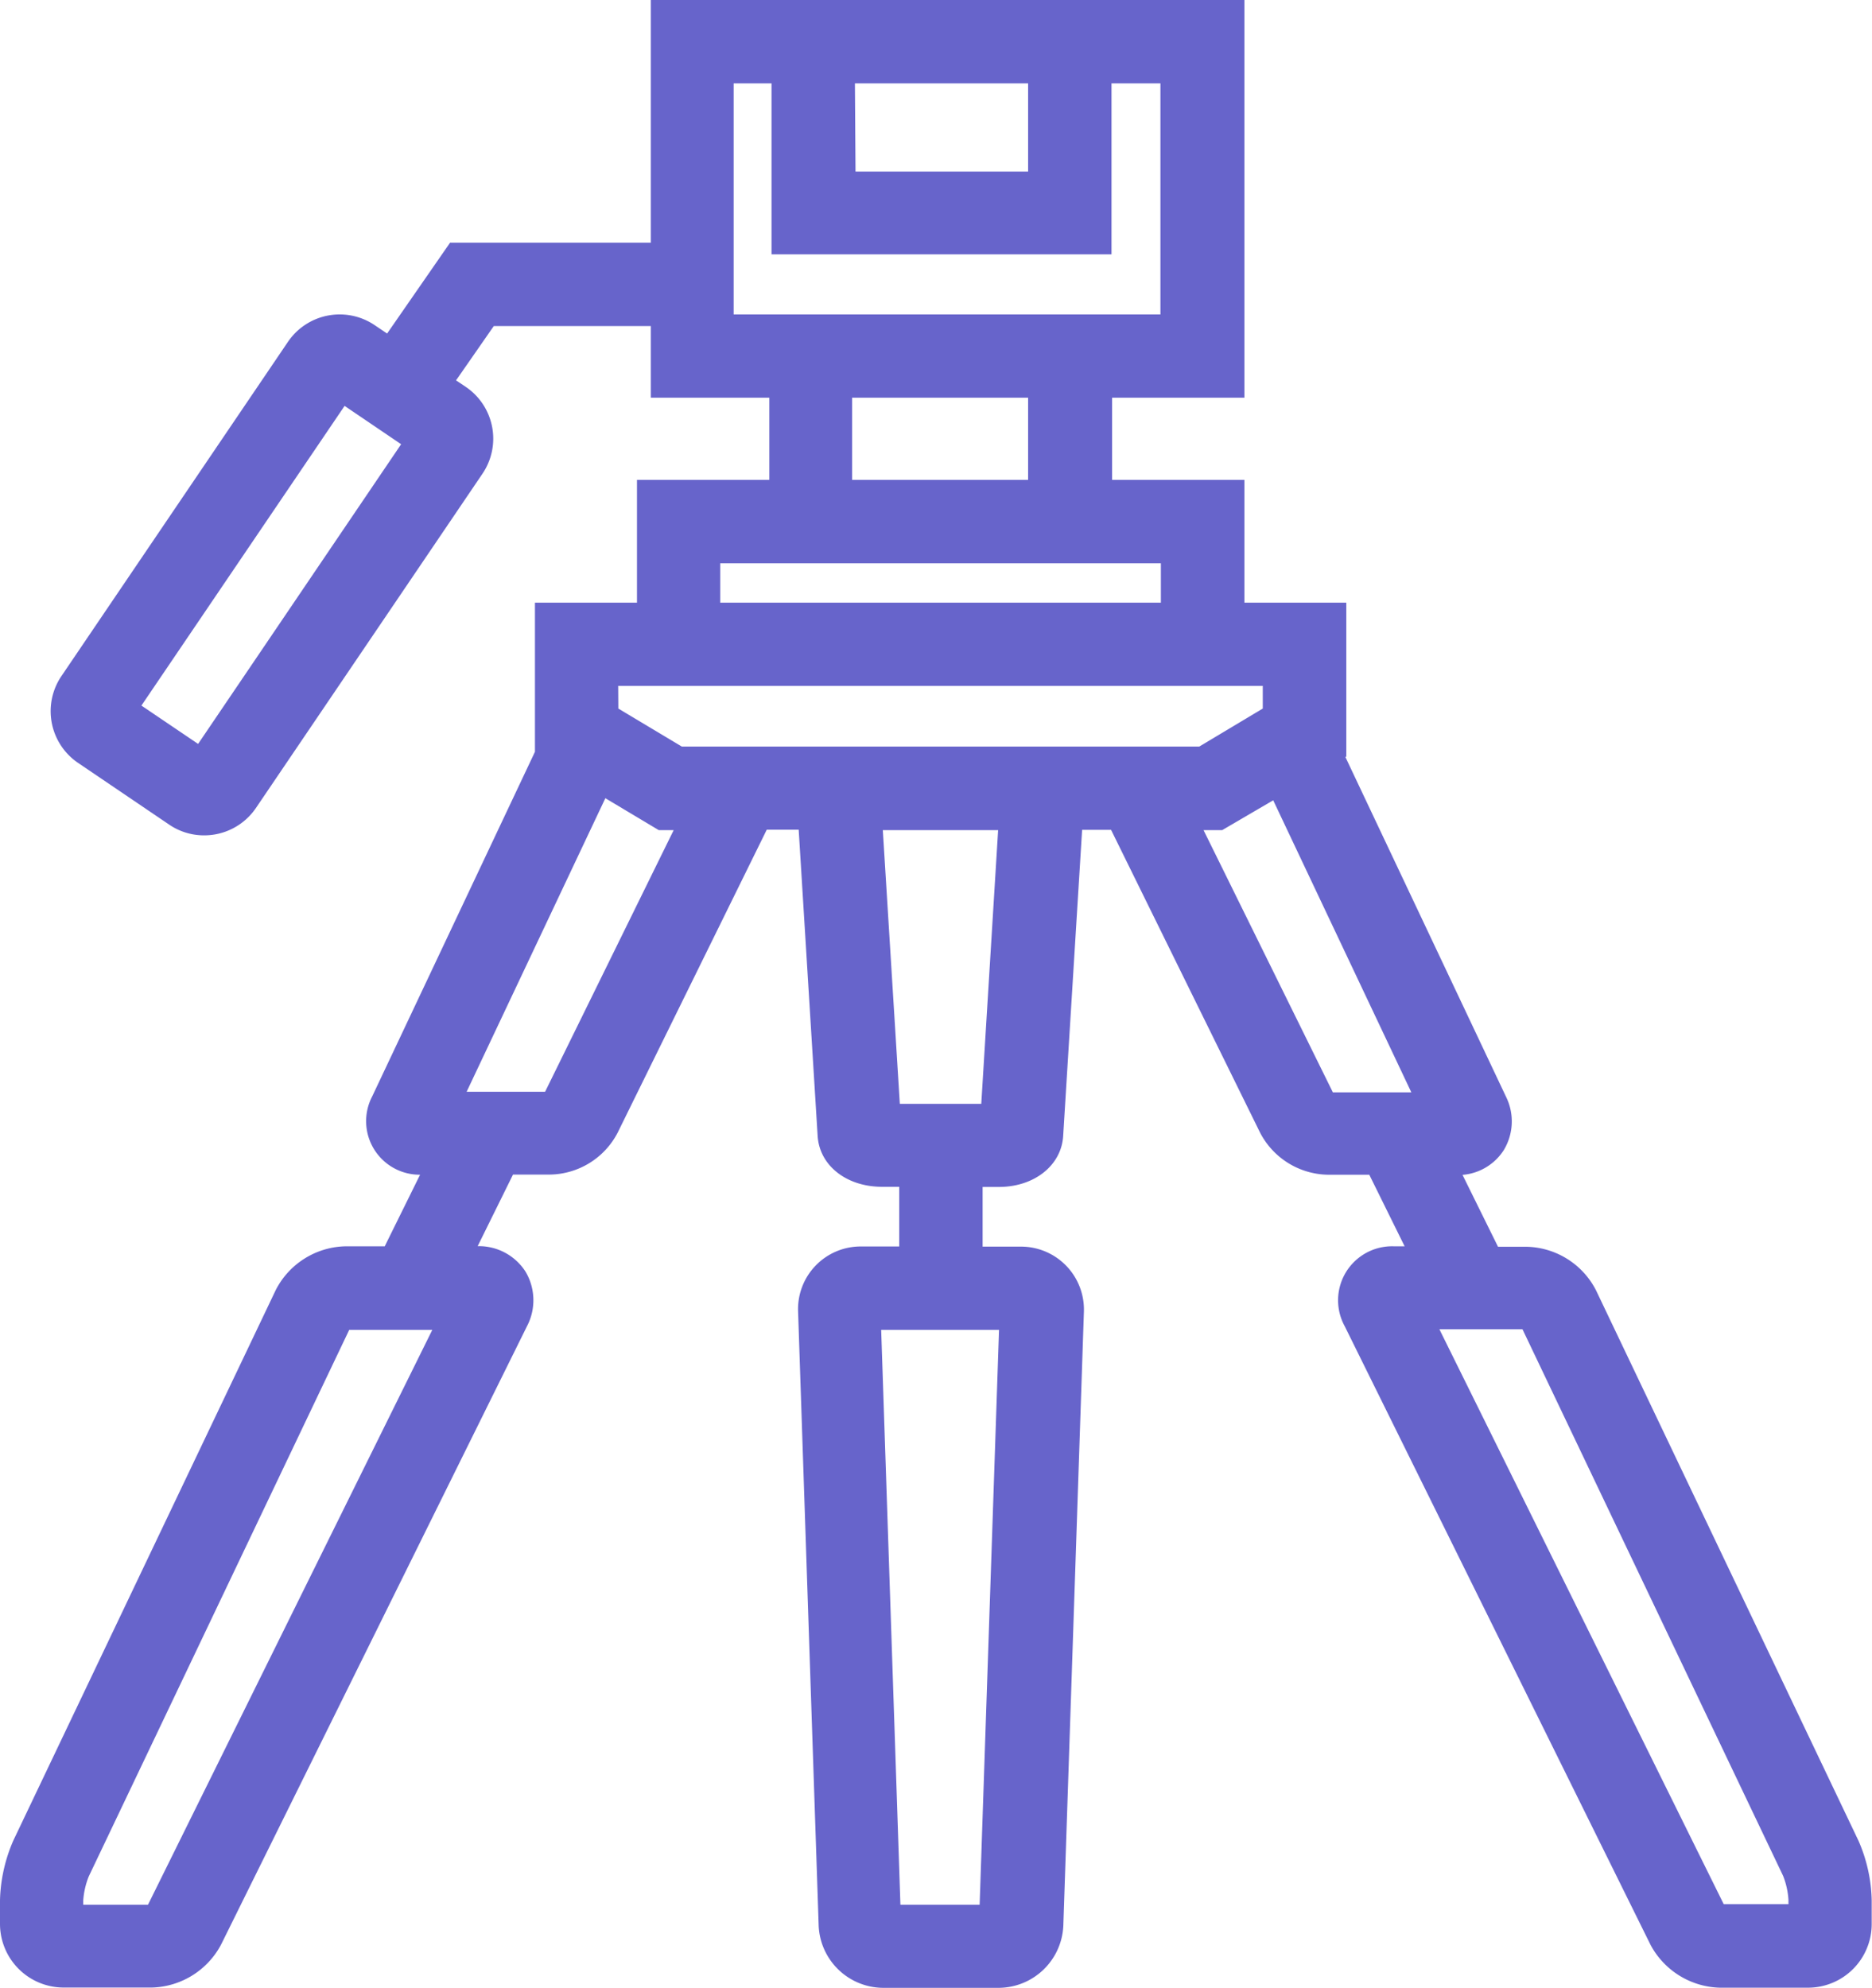 <svg fill="#6764cb" width="100%" height="100%" id="Ńëîé_2" data-name="Ńëîé 2" xmlns="http://www.w3.org/2000/svg" viewBox="0 0 125.49 133.28" preserveAspectRatio="xMidYMid meet"><title>8</title><path d="M639.3,658.89,621.71,622a5.36,5.36,0,0,0-4.63-2.92h-1.94l-2.38-4.82a3.63,3.63,0,0,0,2.76-1.65,3.72,3.72,0,0,0,.16-3.58L604.9,586.23l.07,0V575.9h-6.83v-8.23h-8.87v-5.51h8.87V535.5H558.35v16.27H544.89l-4.22,6.09-.83-.56a4.19,4.19,0,0,0-5.82,1.12l-15.18,22.4a4.19,4.19,0,0,0,1.11,5.82l6.11,4.14a4.15,4.15,0,0,0,2.35.72,4.19,4.19,0,0,0,3.47-1.84l15.18-22.4a4.19,4.19,0,0,0-1.11-5.82l-.66-.44,2.53-3.64h10.53v4.8h7.94v5.51h-8.87v8.23h-6.84v10L539.67,609a3.59,3.59,0,0,0,3.21,5.25l-2.37,4.8h-2.66a5.38,5.38,0,0,0-4.64,2.92l-17.59,36.9a10.65,10.65,0,0,0-.9,4v1.6a4.27,4.27,0,0,0,4.27,4.27h5.92a5.41,5.41,0,0,0,4.63-2.88l20.51-41.46a3.75,3.75,0,0,0-.1-3.65,3.71,3.71,0,0,0-3.21-1.71l2.37-4.8h2.49a5.2,5.2,0,0,0,4.52-2.8l10-20.32h2.14l1.27,20.52c.12,2,1.94,3.42,4.32,3.42H575v4h-2.56a4.2,4.2,0,0,0-4.22,4.36l1.38,41.17a4.35,4.35,0,0,0,4.32,4.17h7.76A4.36,4.36,0,0,0,586,664.6l1.38-41.17a4.22,4.22,0,0,0-4.22-4.36h-2.57v-4h1.09c2.37,0,4.19-1.44,4.31-3.42l1.27-20.52h1.94l10,20.32a5.22,5.22,0,0,0,4.52,2.8h2.79l2.37,4.8h-.7a3.62,3.62,0,0,0-3.32,5.35l20.5,41.47a5.43,5.43,0,0,0,4.64,2.88h5.92a4.27,4.27,0,0,0,4.27-4.27v-1.6A10.47,10.47,0,0,0,639.3,658.89ZM528,585.37l-3.8-2.57,13.62-20.09,3.79,2.57Zm52.39,77.82h-5.31l-1.29-38.54h7.9Zm-8.36-122.1h11.61V547H572.07Zm-8.13,15.49V541.09h2.54v11.46h22.79V541.09h3.28v15.49H563.94Zm7.94,5.58h11.8v5.51h-11.8ZM563,573.26h29.54v2.64H563Zm-6.84,8.22h43.21V583l-4.26,2.55H560.43L556.17,583Zm-31.52,81.71H520.3v-.29a5.31,5.31,0,0,1,.37-1.61l17.46-36.64h5.57Zm26.62-54.5H546l9.3-19.68,3.58,2.14h1Zm29.24.81h-5.46l-1.14-18.35h7.73Zm14.9-18.35h1.25l3.42-2,9.26,19.58h-5.26Zm39.21,72h-4.34l-19.06-38.54h5.57l17.47,36.64a5.29,5.29,0,0,1,.36,1.61Z" transform="translate(-514.72 -535.5)"/></svg>